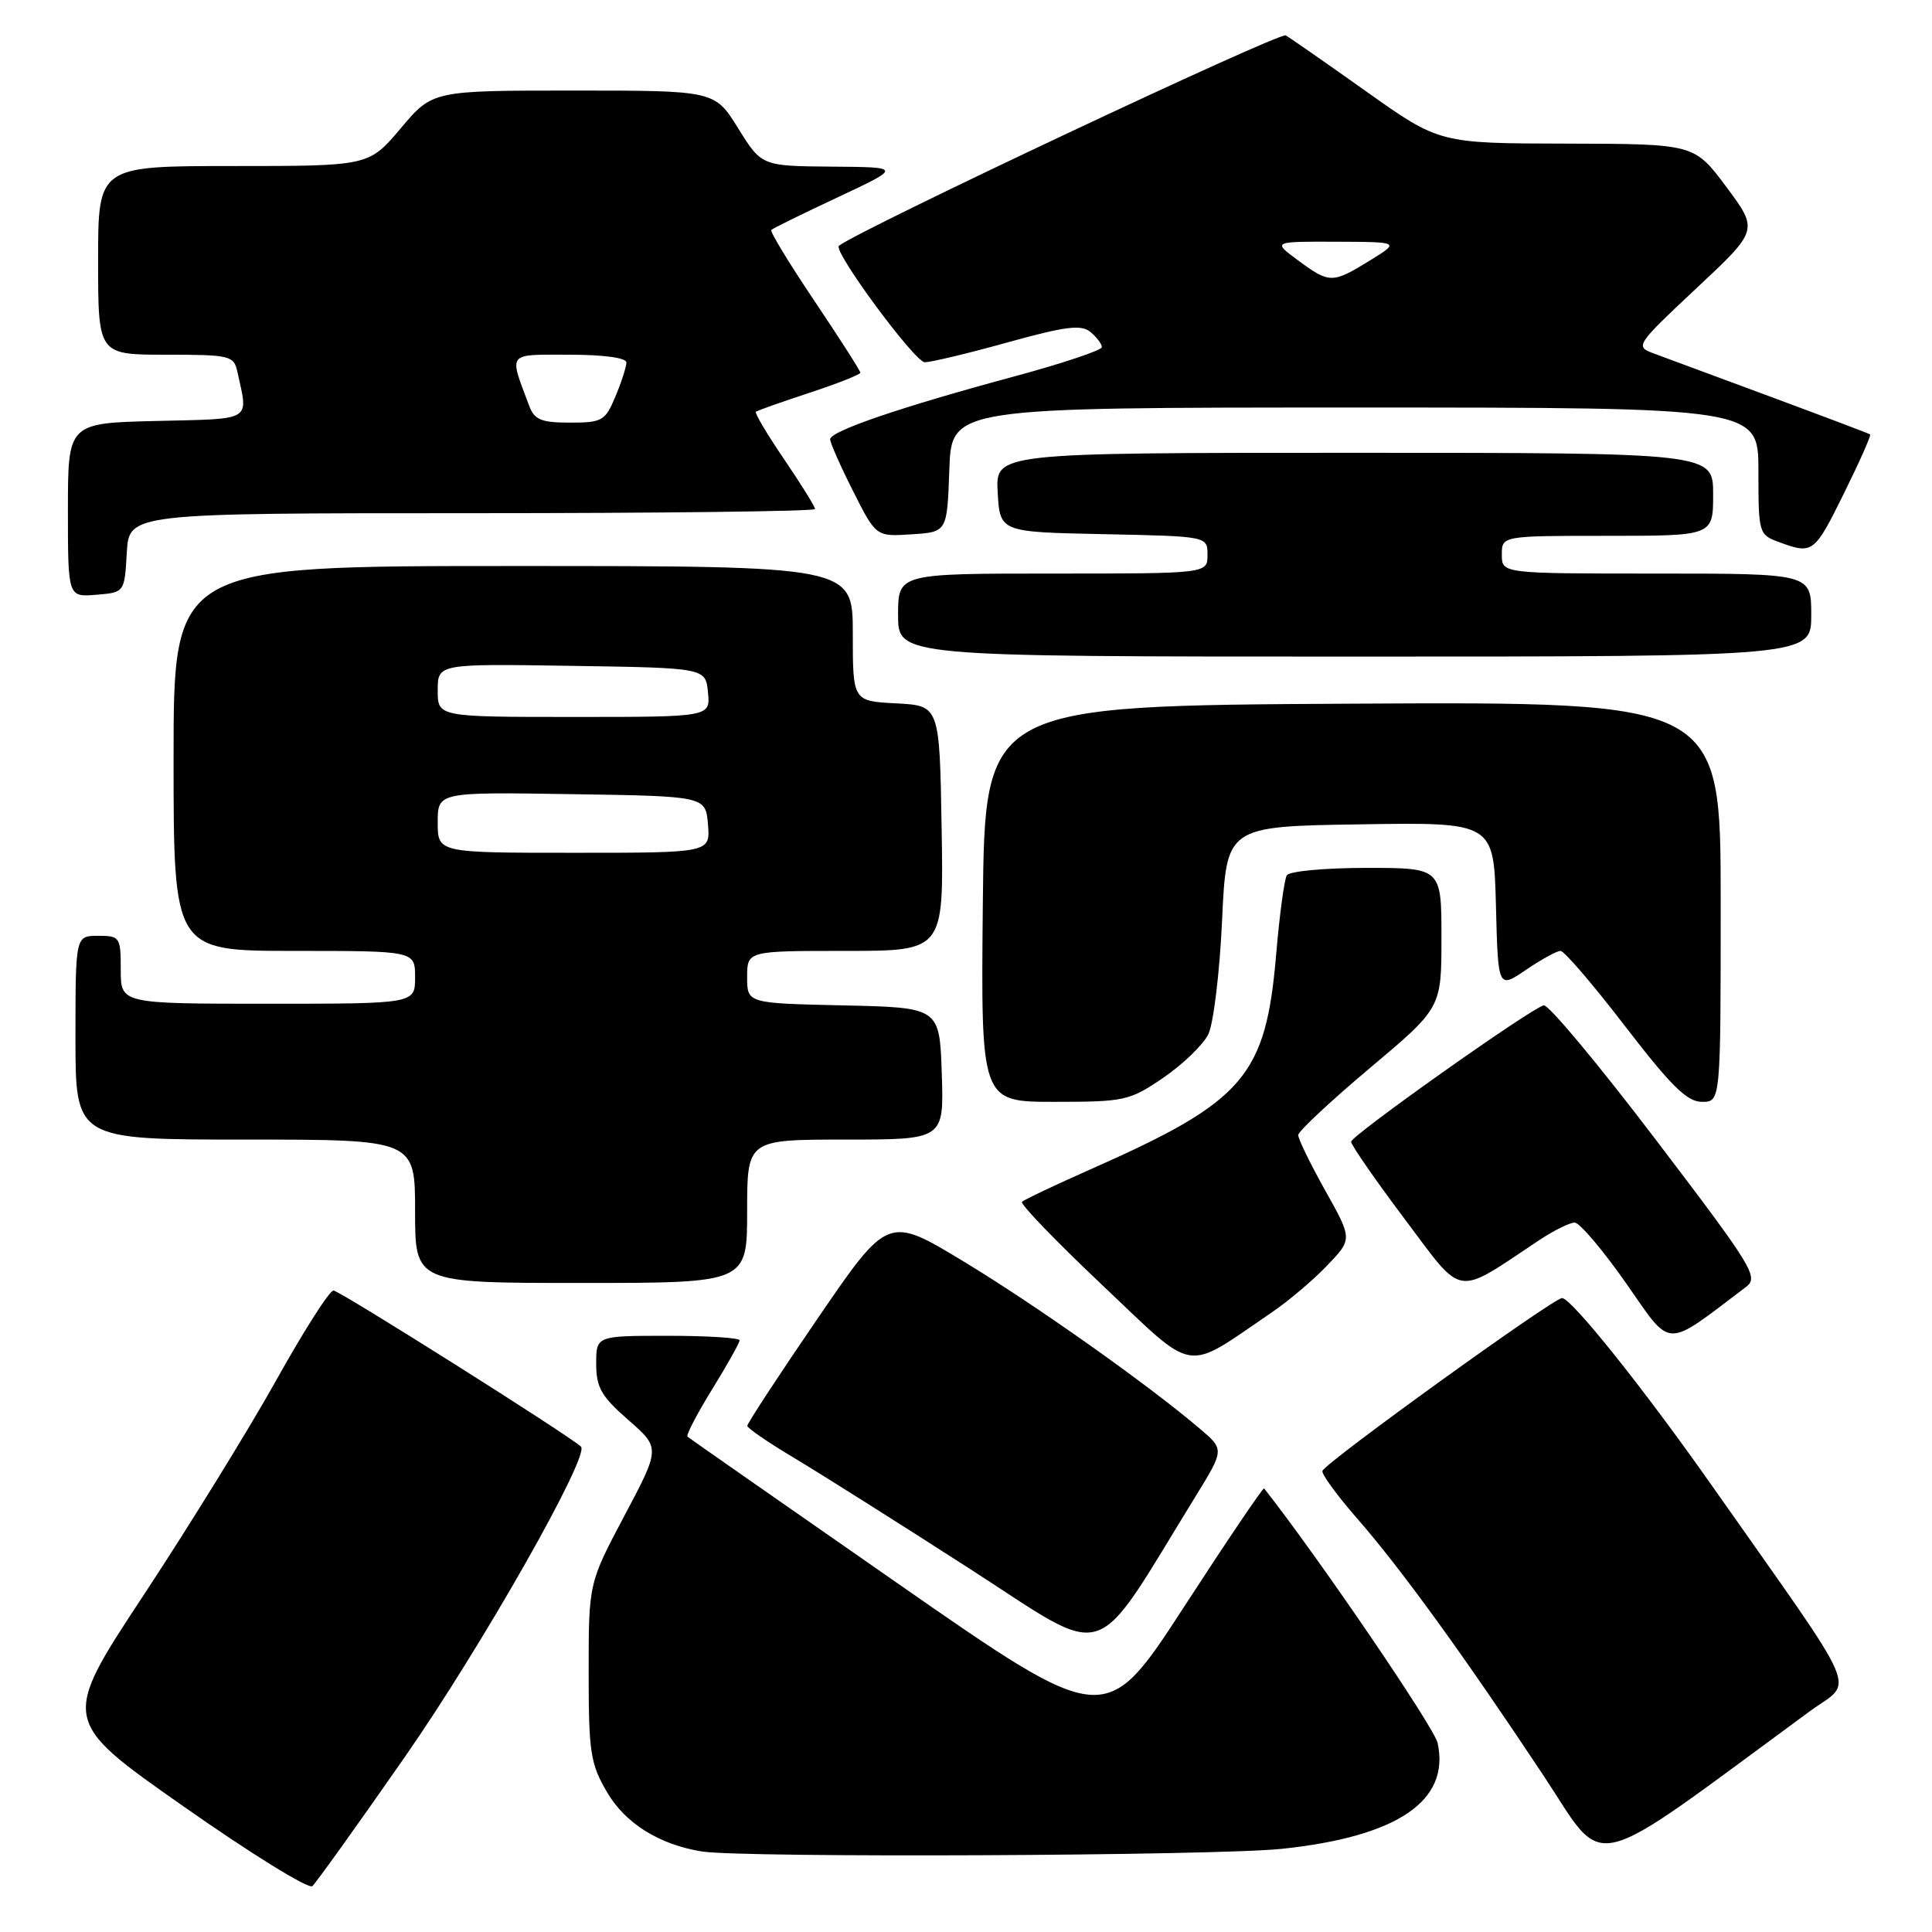 <?xml version="1.0" encoding="UTF-8" standalone="no"?>
<!DOCTYPE svg PUBLIC "-//W3C//DTD SVG 1.1//EN" "http://www.w3.org/Graphics/SVG/1.1/DTD/svg11.dtd" >
<svg xmlns="http://www.w3.org/2000/svg" xmlns:xlink="http://www.w3.org/1999/xlink" version="1.1" viewBox="0 0 256 256">
 <g >
 <path fill="currentColor"
d=" M 53.64 232.81 C 63.83 218.18 78.22 192.83 76.98 191.68 C 75.31 190.14 44.97 171.00 44.19 171.00 C 43.66 171.00 40.26 176.33 36.63 182.84 C 33.00 189.35 25.09 202.17 19.06 211.32 C 8.08 227.97 8.08 227.97 24.29 239.34 C 33.21 245.60 40.90 250.36 41.39 249.92 C 41.88 249.48 47.40 241.78 53.64 232.81 Z  M 239.78 226.77 C 245.70 222.43 247.09 225.66 226.82 196.83 C 217.79 183.98 208.21 172.00 206.98 172.00 C 205.84 172.00 175.64 193.77 175.23 194.90 C 175.08 195.30 177.15 198.14 179.83 201.21 C 185.60 207.81 193.81 219.13 204.47 235.19 C 213.01 248.06 209.72 248.84 239.78 226.77 Z  M 169.86 244.98 C 185.19 243.36 192.17 238.62 190.49 230.95 C 190.03 228.86 174.52 206.11 167.50 197.22 C 167.37 197.07 162.59 204.14 156.87 212.95 C 146.47 228.95 146.47 228.95 118.98 209.83 C 103.87 199.32 91.32 190.56 91.10 190.37 C 90.88 190.18 92.34 187.37 94.35 184.11 C 96.36 180.86 98.00 177.93 98.00 177.60 C 98.00 177.27 93.72 177.00 88.50 177.00 C 79.00 177.00 79.00 177.00 79.00 180.72 C 79.00 183.85 79.68 185.03 83.25 188.15 C 87.50 191.86 87.50 191.86 82.75 200.82 C 78.00 209.78 78.00 209.78 78.00 221.55 C 78.00 232.22 78.23 233.71 80.44 237.48 C 82.85 241.61 87.36 244.42 93.00 245.33 C 98.39 246.19 161.04 245.91 169.86 244.98 Z  M 158.41 198.29 C 162.24 192.07 162.24 192.07 158.96 189.29 C 152.05 183.41 137.34 173.00 127.70 167.16 C 117.66 161.08 117.66 161.08 108.33 174.72 C 103.20 182.22 99.01 188.62 99.02 188.93 C 99.03 189.24 101.84 191.17 105.27 193.21 C 108.70 195.26 119.14 201.85 128.48 207.86 C 147.35 220.01 144.47 220.93 158.41 198.29 Z  M 168.50 173.91 C 170.70 172.42 174.01 169.62 175.85 167.69 C 179.21 164.19 179.21 164.19 175.60 157.75 C 173.62 154.21 172.01 150.90 172.02 150.40 C 172.03 149.91 176.30 145.91 181.52 141.52 C 191.00 133.55 191.00 133.55 191.00 124.27 C 191.00 115.00 191.00 115.00 181.06 115.00 C 175.59 115.00 170.84 115.44 170.51 115.98 C 170.18 116.52 169.55 121.18 169.11 126.33 C 167.74 142.61 164.93 145.89 144.66 154.87 C 139.85 157.00 135.70 158.97 135.42 159.25 C 135.14 159.52 139.96 164.52 146.13 170.35 C 158.65 182.20 156.77 181.90 168.50 173.91 Z  M 231.35 170.53 C 233.07 169.23 232.30 167.97 219.41 151.03 C 211.84 141.07 205.15 133.05 204.55 133.21 C 202.73 133.69 179.07 150.45 179.03 151.28 C 179.02 151.70 182.21 156.32 186.13 161.53 C 194.05 172.07 192.64 171.85 203.98 164.31 C 205.90 163.04 208.00 162.00 208.65 162.00 C 209.30 162.00 212.37 165.61 215.46 170.03 C 221.63 178.84 220.41 178.80 231.35 170.53 Z  M 99.00 160.50 C 99.00 151.00 99.00 151.00 112.04 151.00 C 125.08 151.00 125.08 151.00 124.79 142.25 C 124.50 133.50 124.50 133.50 111.75 133.22 C 99.00 132.94 99.00 132.94 99.00 129.47 C 99.00 126.00 99.00 126.00 112.02 126.00 C 125.05 126.00 125.05 126.00 124.77 109.75 C 124.50 93.50 124.50 93.50 118.75 93.20 C 113.00 92.90 113.00 92.90 113.00 83.95 C 113.00 75.00 113.00 75.00 68.00 75.00 C 23.00 75.00 23.00 75.00 23.00 100.50 C 23.00 126.00 23.00 126.00 39.00 126.00 C 55.00 126.00 55.00 126.00 55.00 129.50 C 55.00 133.00 55.00 133.00 35.50 133.00 C 16.00 133.00 16.00 133.00 16.00 128.50 C 16.00 124.17 15.89 124.00 13.00 124.00 C 10.00 124.00 10.00 124.00 10.00 137.50 C 10.00 151.00 10.00 151.00 32.50 151.00 C 55.00 151.00 55.00 151.00 55.00 160.50 C 55.00 170.00 55.00 170.00 77.00 170.00 C 99.00 170.00 99.00 170.00 99.00 160.50 Z  M 154.17 142.79 C 156.75 141.02 159.43 138.43 160.11 137.04 C 160.79 135.64 161.61 128.88 161.93 122.00 C 162.50 109.50 162.50 109.50 180.22 109.23 C 197.93 108.95 197.93 108.95 198.22 119.99 C 198.50 131.03 198.50 131.03 202.20 128.51 C 204.23 127.13 206.29 126.00 206.78 126.00 C 207.27 126.00 211.13 130.50 215.35 136.00 C 221.44 143.92 223.55 146.00 225.52 146.00 C 228.00 146.00 228.00 146.00 228.00 119.49 C 228.00 92.98 228.00 92.98 179.25 93.24 C 130.50 93.50 130.50 93.50 130.23 119.75 C 129.97 146.00 129.97 146.00 139.71 146.00 C 149.04 146.00 149.66 145.86 154.17 142.79 Z  M 240.00 81.50 C 240.00 76.00 240.00 76.00 219.50 76.00 C 199.00 76.00 199.00 76.00 199.00 73.50 C 199.00 71.00 199.00 71.00 213.00 71.00 C 227.00 71.00 227.00 71.00 227.00 65.50 C 227.00 60.00 227.00 60.00 179.45 60.00 C 131.90 60.00 131.90 60.00 132.20 65.25 C 132.50 70.50 132.50 70.50 146.25 70.78 C 160.00 71.06 160.00 71.06 160.00 73.53 C 160.00 76.00 160.00 76.00 139.50 76.00 C 119.00 76.00 119.00 76.00 119.00 81.50 C 119.00 87.00 119.00 87.00 179.50 87.00 C 240.00 87.00 240.00 87.00 240.00 81.50 Z  M 16.80 73.25 C 17.10 68.00 17.10 68.00 62.55 68.00 C 87.55 68.00 108.00 67.75 108.00 67.45 C 108.00 67.14 106.16 64.18 103.91 60.87 C 101.66 57.56 99.97 54.72 100.16 54.56 C 100.35 54.40 103.54 53.27 107.25 52.05 C 110.96 50.83 114.00 49.63 114.00 49.38 C 114.00 49.13 111.26 44.85 107.92 39.88 C 104.57 34.90 102.00 30.67 102.20 30.47 C 102.40 30.26 106.38 28.31 111.03 26.13 C 119.50 22.15 119.50 22.15 110.21 22.08 C 100.92 22.00 100.92 22.00 97.81 17.00 C 94.70 12.00 94.70 12.00 76.01 12.00 C 57.31 12.00 57.31 12.00 53.10 17.00 C 48.88 22.00 48.88 22.00 30.94 22.00 C 13.00 22.00 13.00 22.00 13.00 34.50 C 13.00 47.00 13.00 47.00 21.98 47.00 C 30.48 47.00 30.99 47.12 31.45 49.25 C 32.91 55.92 33.64 55.47 20.75 55.78 C 9.00 56.06 9.00 56.06 9.00 67.59 C 9.00 79.12 9.00 79.12 12.75 78.81 C 16.50 78.50 16.50 78.50 16.80 73.25 Z  M 244.33 65.38 C 246.40 61.19 247.96 57.67 247.80 57.56 C 247.63 57.44 241.65 55.18 234.50 52.53 C 227.35 49.88 220.39 47.30 219.04 46.80 C 216.65 45.91 216.81 45.67 224.79 38.19 C 233.01 30.50 233.01 30.50 228.76 24.78 C 224.50 19.07 224.50 19.07 207.62 19.03 C 190.74 19.00 190.74 19.00 181.12 12.18 C 175.83 8.42 170.99 5.05 170.37 4.69 C 169.55 4.21 113.80 30.47 111.16 32.57 C 110.33 33.23 121.22 48.00 122.54 48.00 C 123.36 48.00 128.29 46.82 133.51 45.37 C 141.21 43.23 143.27 42.98 144.49 43.99 C 145.32 44.68 146.00 45.58 146.00 46.00 C 146.00 46.41 140.71 48.18 134.25 49.92 C 119.32 53.95 110.00 57.13 110.00 58.21 C 110.00 58.68 111.37 61.77 113.04 65.08 C 116.08 71.11 116.08 71.11 120.79 70.80 C 125.50 70.50 125.50 70.50 125.79 62.25 C 126.08 54.00 126.08 54.00 179.54 54.00 C 233.00 54.00 233.00 54.00 233.00 62.42 C 233.00 70.69 233.05 70.85 235.75 71.84 C 240.21 73.47 240.40 73.33 244.33 65.38 Z  M 58.00 108.98 C 58.00 104.95 58.00 104.95 75.75 105.23 C 93.50 105.50 93.50 105.50 93.81 109.25 C 94.12 113.00 94.12 113.00 76.06 113.00 C 58.00 113.00 58.00 113.00 58.00 108.98 Z  M 58.00 91.48 C 58.00 87.95 58.00 87.95 75.75 88.23 C 93.50 88.50 93.50 88.50 93.81 91.75 C 94.13 95.00 94.13 95.00 76.06 95.00 C 58.00 95.00 58.00 95.00 58.00 91.48 Z  M 70.11 53.75 C 67.42 46.57 67.09 47.00 75.43 47.00 C 79.97 47.00 83.00 47.41 83.00 48.03 C 83.00 48.60 82.35 50.62 81.55 52.53 C 80.20 55.77 79.80 56.00 75.53 56.00 C 71.70 56.00 70.81 55.63 70.11 53.75 Z  M 172.00 34.50 C 168.61 32.00 168.61 32.00 177.06 32.03 C 185.50 32.06 185.50 32.06 181.50 34.53 C 176.54 37.58 176.17 37.58 172.00 34.50 Z "/>
</g>
</svg>